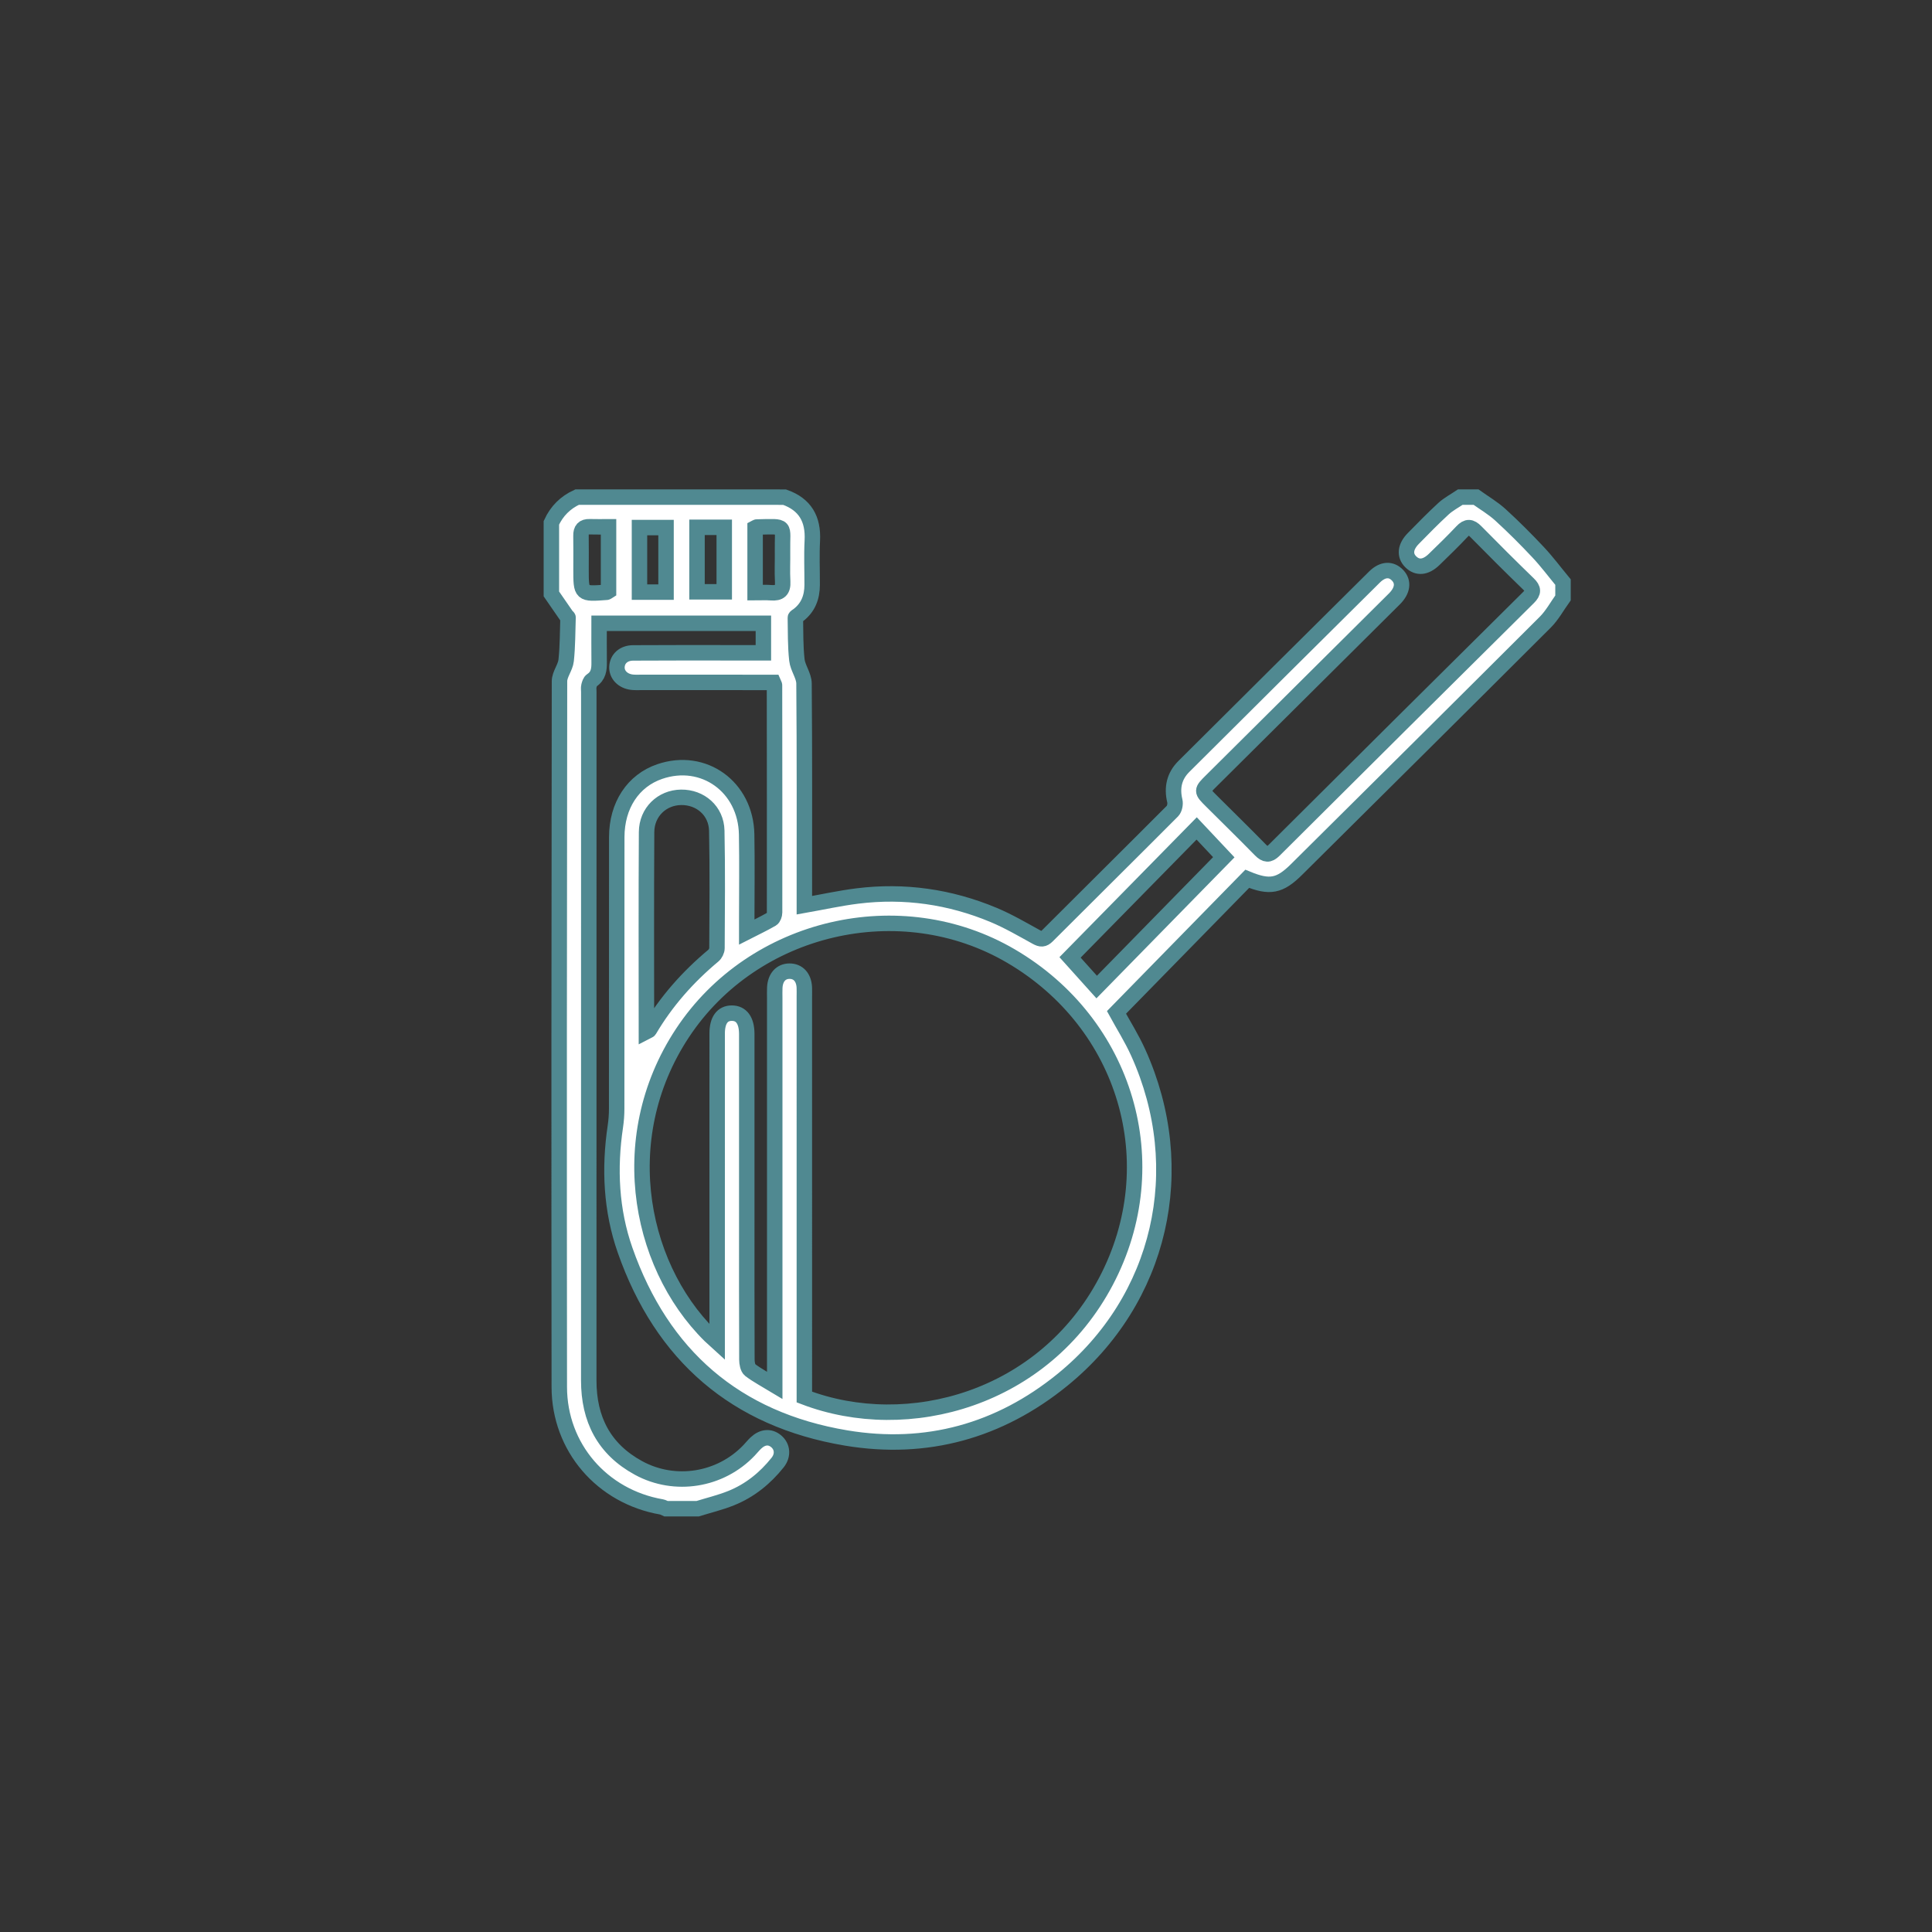 <?xml version="1.0" encoding="utf-8"?>
<!-- Generator: Adobe Illustrator 16.0.0, SVG Export Plug-In . SVG Version: 6.00 Build 0)  -->
<!DOCTYPE svg PUBLIC "-//W3C//DTD SVG 1.1//EN" "http://www.w3.org/Graphics/SVG/1.1/DTD/svg11.dtd">
<svg version="1.1" id="Layer_1" xmlns="http://www.w3.org/2000/svg" xmlns:xlink="http://www.w3.org/1999/xlink" x="0px" y="0px"
	 width="250px" height="250px" viewBox="0 0 250 250" enable-background="new 0 0 250 250" xml:space="preserve">
<rect x="0" y="0" width="250" height="250" fill="#333333" stroke="none"/>
<path fill="#FFFFFF" stroke="#508991" stroke-width="2" stroke-miterlimit="10" d="M101.52,64.33
	c2.665,0.935,3.739,2.843,3.594,5.617c-0.1,1.912-0.015,3.833-0.021,5.75c-0.006,1.572-0.509,2.92-1.799,3.905
	c-0.135,0.103-0.375,0.219-0.374,0.326c0.034,1.825-0.005,3.661,0.196,5.469c0.115,1.039,0.916,2.031,0.923,3.049
	c0.077,9.115,0.045,18.231,0.045,27.347c0,0.46,0,0.921,0,1.344c2.354-0.417,4.595-0.913,6.863-1.195
	c6.081-0.757,11.976,0.092,17.619,2.449c1.915,0.801,3.723,1.86,5.547,2.864c0.575,0.317,0.918,0.337,1.412-0.156
	c5.391-5.392,10.814-10.75,16.195-16.153c0.271-0.274,0.396-0.908,0.302-1.304c-0.414-1.724-0.078-3.222,1.171-4.466
	C161.403,91,169.62,82.832,177.85,74.674c1.08-1.071,2.187-1.105,3.024-0.204c0.773,0.838,0.638,1.956-0.441,3.029
	c-7.881,7.842-15.771,15.673-23.659,23.509c-1.337,1.327-1.336,1.328-0.009,2.65c2.113,2.104,4.245,4.189,6.33,6.32
	c0.641,0.655,1.102,0.721,1.786,0.038c10.954-10.913,21.924-21.811,32.907-32.694c0.68-0.674,0.656-1.123-0.017-1.772
	c-2.293-2.224-4.558-4.479-6.796-6.758c-0.65-0.664-1.132-0.707-1.787-0.011c-1.167,1.24-2.391,2.428-3.613,3.614
	c-1.096,1.062-2.17,1.151-3.025,0.301c-0.832-0.825-0.725-1.943,0.336-3.02c1.283-1.305,2.563-2.621,3.91-3.858
	c0.64-0.585,1.437-0.999,2.162-1.49c0.683,0,1.363,0,2.045,0c1.055,0.756,2.195,1.418,3.146,2.287
	c1.695,1.546,3.32,3.175,4.891,4.85c1.143,1.218,2.146,2.567,3.213,3.857c0,0.682,0,1.364,0,2.045
	c-0.76,1.056-1.392,2.241-2.299,3.147c-10.701,10.688-21.445,21.335-32.179,31.992c-2.172,2.157-3.471,2.414-6.385,1.212
	c-5.603,5.723-11.229,11.475-16.918,17.286c0.853,1.565,1.967,3.327,2.817,5.21c6.802,15.056,2.967,31.949-9.821,42.345
	c-8.146,6.619-17.606,9.252-27.989,7.513c-14.281-2.391-23.814-10.675-28.593-24.297c-1.815-5.175-2.067-10.582-1.257-16.022
	c0.112-0.755,0.168-1.524,0.168-2.287c0.011-11.716,0-23.435,0.011-35.147c0.004-4.107,2.116-7.301,5.556-8.479
	c5.687-1.948,11.14,1.969,11.252,8.138c0.066,3.662,0.013,7.328,0.013,10.992c0,0.466,0,0.933,0,1.633
	c1.182-0.603,2.237-1.102,3.242-1.685c0.216-0.126,0.36-0.559,0.36-0.848c0.011-9.801,0-19.6-0.011-29.398
	c0-0.074-0.061-0.149-0.155-0.369c-0.479,0-1.02,0-1.56,0c-5.198,0-10.396,0-15.594-0.001c-0.383,0-0.77,0.019-1.149-0.027
	c-1.18-0.143-1.979-0.981-1.928-1.989c0.053-1.038,0.858-1.792,2.089-1.8c4.09-0.028,8.181-0.014,12.271-0.016
	c1.488,0,2.978,0,4.587,0c0-1.273,0-2.482,0-3.82c-6.988,0-14.025,0-21.257,0c0,1.676-0.015,3.36,0.005,5.044
	c0.011,0.931-0.083,1.777-0.968,2.35c-0.196,0.127-0.292,0.464-0.357,0.724c-0.059,0.241-0.014,0.509-0.014,0.764
	c0,29.696,0.006,59.392-0.006,89.087c-0.002,5.025,1.964,8.897,6.448,11.338c4.711,2.563,10.608,1.604,14.307-2.293
	c0.294-0.307,0.559-0.645,0.867-0.937c0.876-0.823,1.834-0.897,2.634-0.225c0.813,0.684,0.933,1.811,0.185,2.75
	c-1.619,2.032-3.605,3.637-6.021,4.608c-1.403,0.565-2.891,0.92-4.339,1.369c-1.363,0-2.727,0-4.091,0
	c-0.188-0.08-0.368-0.199-0.564-0.234c-7.705-1.334-13.229-7.703-13.238-15.521c-0.034-30.439-0.021-60.88,0.026-91.319
	c0-0.896,0.762-1.773,0.861-2.691c0.197-1.842,0.184-3.707,0.245-5.562c0.001-0.056-0.127-0.108-0.174-0.177
	c-0.663-0.955-1.323-1.913-1.982-2.87c0-3.068,0-6.136,0-9.204c0.698-1.518,1.806-2.626,3.324-3.324
	C83.623,64.33,92.572,64.33,101.52,64.33z M92.799,173.693c0-0.67,0-1.136,0-1.604c0-12.781-0.001-25.561,0.001-38.344
	c0-1.729,0.672-2.646,1.904-2.643s1.91,0.938,1.927,2.654c0.003,0.256,0,0.512,0,0.768c0,7.797,0,15.594,0,23.391
	c0,6.007-0.009,12.013,0.017,18.021c0.002,0.458,0.11,1.104,0.417,1.339c0.93,0.705,1.982,1.254,3.185,1.982
	c0-0.756,0-1.251,0-1.746c0-16.104,0-32.208,0-48.313c0-0.471-0.018-0.938,0.006-1.406c0.067-1.313,0.8-2.12,1.905-2.124
	c1.116-0.007,1.856,0.8,1.917,2.101c0.019,0.383,0.004,0.77,0.004,1.149c0.001,16.786,0.001,33.573,0.001,50.358
	c0,0.51,0,1.019,0,1.498c13.406,5.119,30.999,0.273,39.032-14.976c8.02-15.224,2.607-33.36-12.3-42.087
	c-14.3-8.373-33.318-3.928-42.49,9.939C79.119,147.574,82.904,164.826,92.799,173.693z M83.647,133.488
	c0.232-0.121,0.334-0.14,0.368-0.197c2.186-3.711,4.996-6.881,8.296-9.635c0.253-0.213,0.463-0.637,0.465-0.961
	c0.023-5.07,0.08-10.145-0.026-15.211c-0.055-2.568-2.119-4.348-4.624-4.311c-2.463,0.033-4.443,1.911-4.459,4.496
	C83.615,116.229,83.647,124.791,83.647,133.488z M154.85,107.199c-5.612,5.715-11.125,11.328-16.387,16.687
	c1.079,1.199,2.233,2.483,3.448,3.837c5.525-5.643,11.026-11.26,16.447-16.796C157.3,109.802,156.138,108.568,154.85,107.199z
	 M90.194,76.578c1.279,0,2.394,0,3.523,0c0-2.847,0-5.581,0-8.347c-1.208,0-2.333,0-3.523,0
	C90.194,71.037,90.194,73.776,90.194,76.578z M86.185,76.618c0-2.9,0-5.64,0-8.35c-1.233,0-2.353,0-3.437,0c0,2.846,0,5.586,0,8.35
	C83.947,76.618,85.037,76.618,86.185,76.618z M78.745,68.165c-0.854,0-1.65,0.019-2.445-0.005c-0.825-0.025-1.135,0.368-1.121,1.164
	c0.025,1.444,0.006,2.888,0.006,4.332c0,3.237,0,3.237,3.306,2.984c0.071-0.005,0.138-0.08,0.254-0.152
	C78.745,73.775,78.745,71.035,78.745,68.165z M97.71,68.305c0,2.77,0,5.511,0,8.385c0.74,0,1.412-0.043,2.077,0.01
	c1.082,0.087,1.558-0.304,1.491-1.447c-0.076-1.311,0.002-2.631-0.021-3.947c-0.062-3.424,0.693-3.199-3.334-3.11
	C97.886,68.198,97.851,68.232,97.71,68.305z"/>
</svg>
